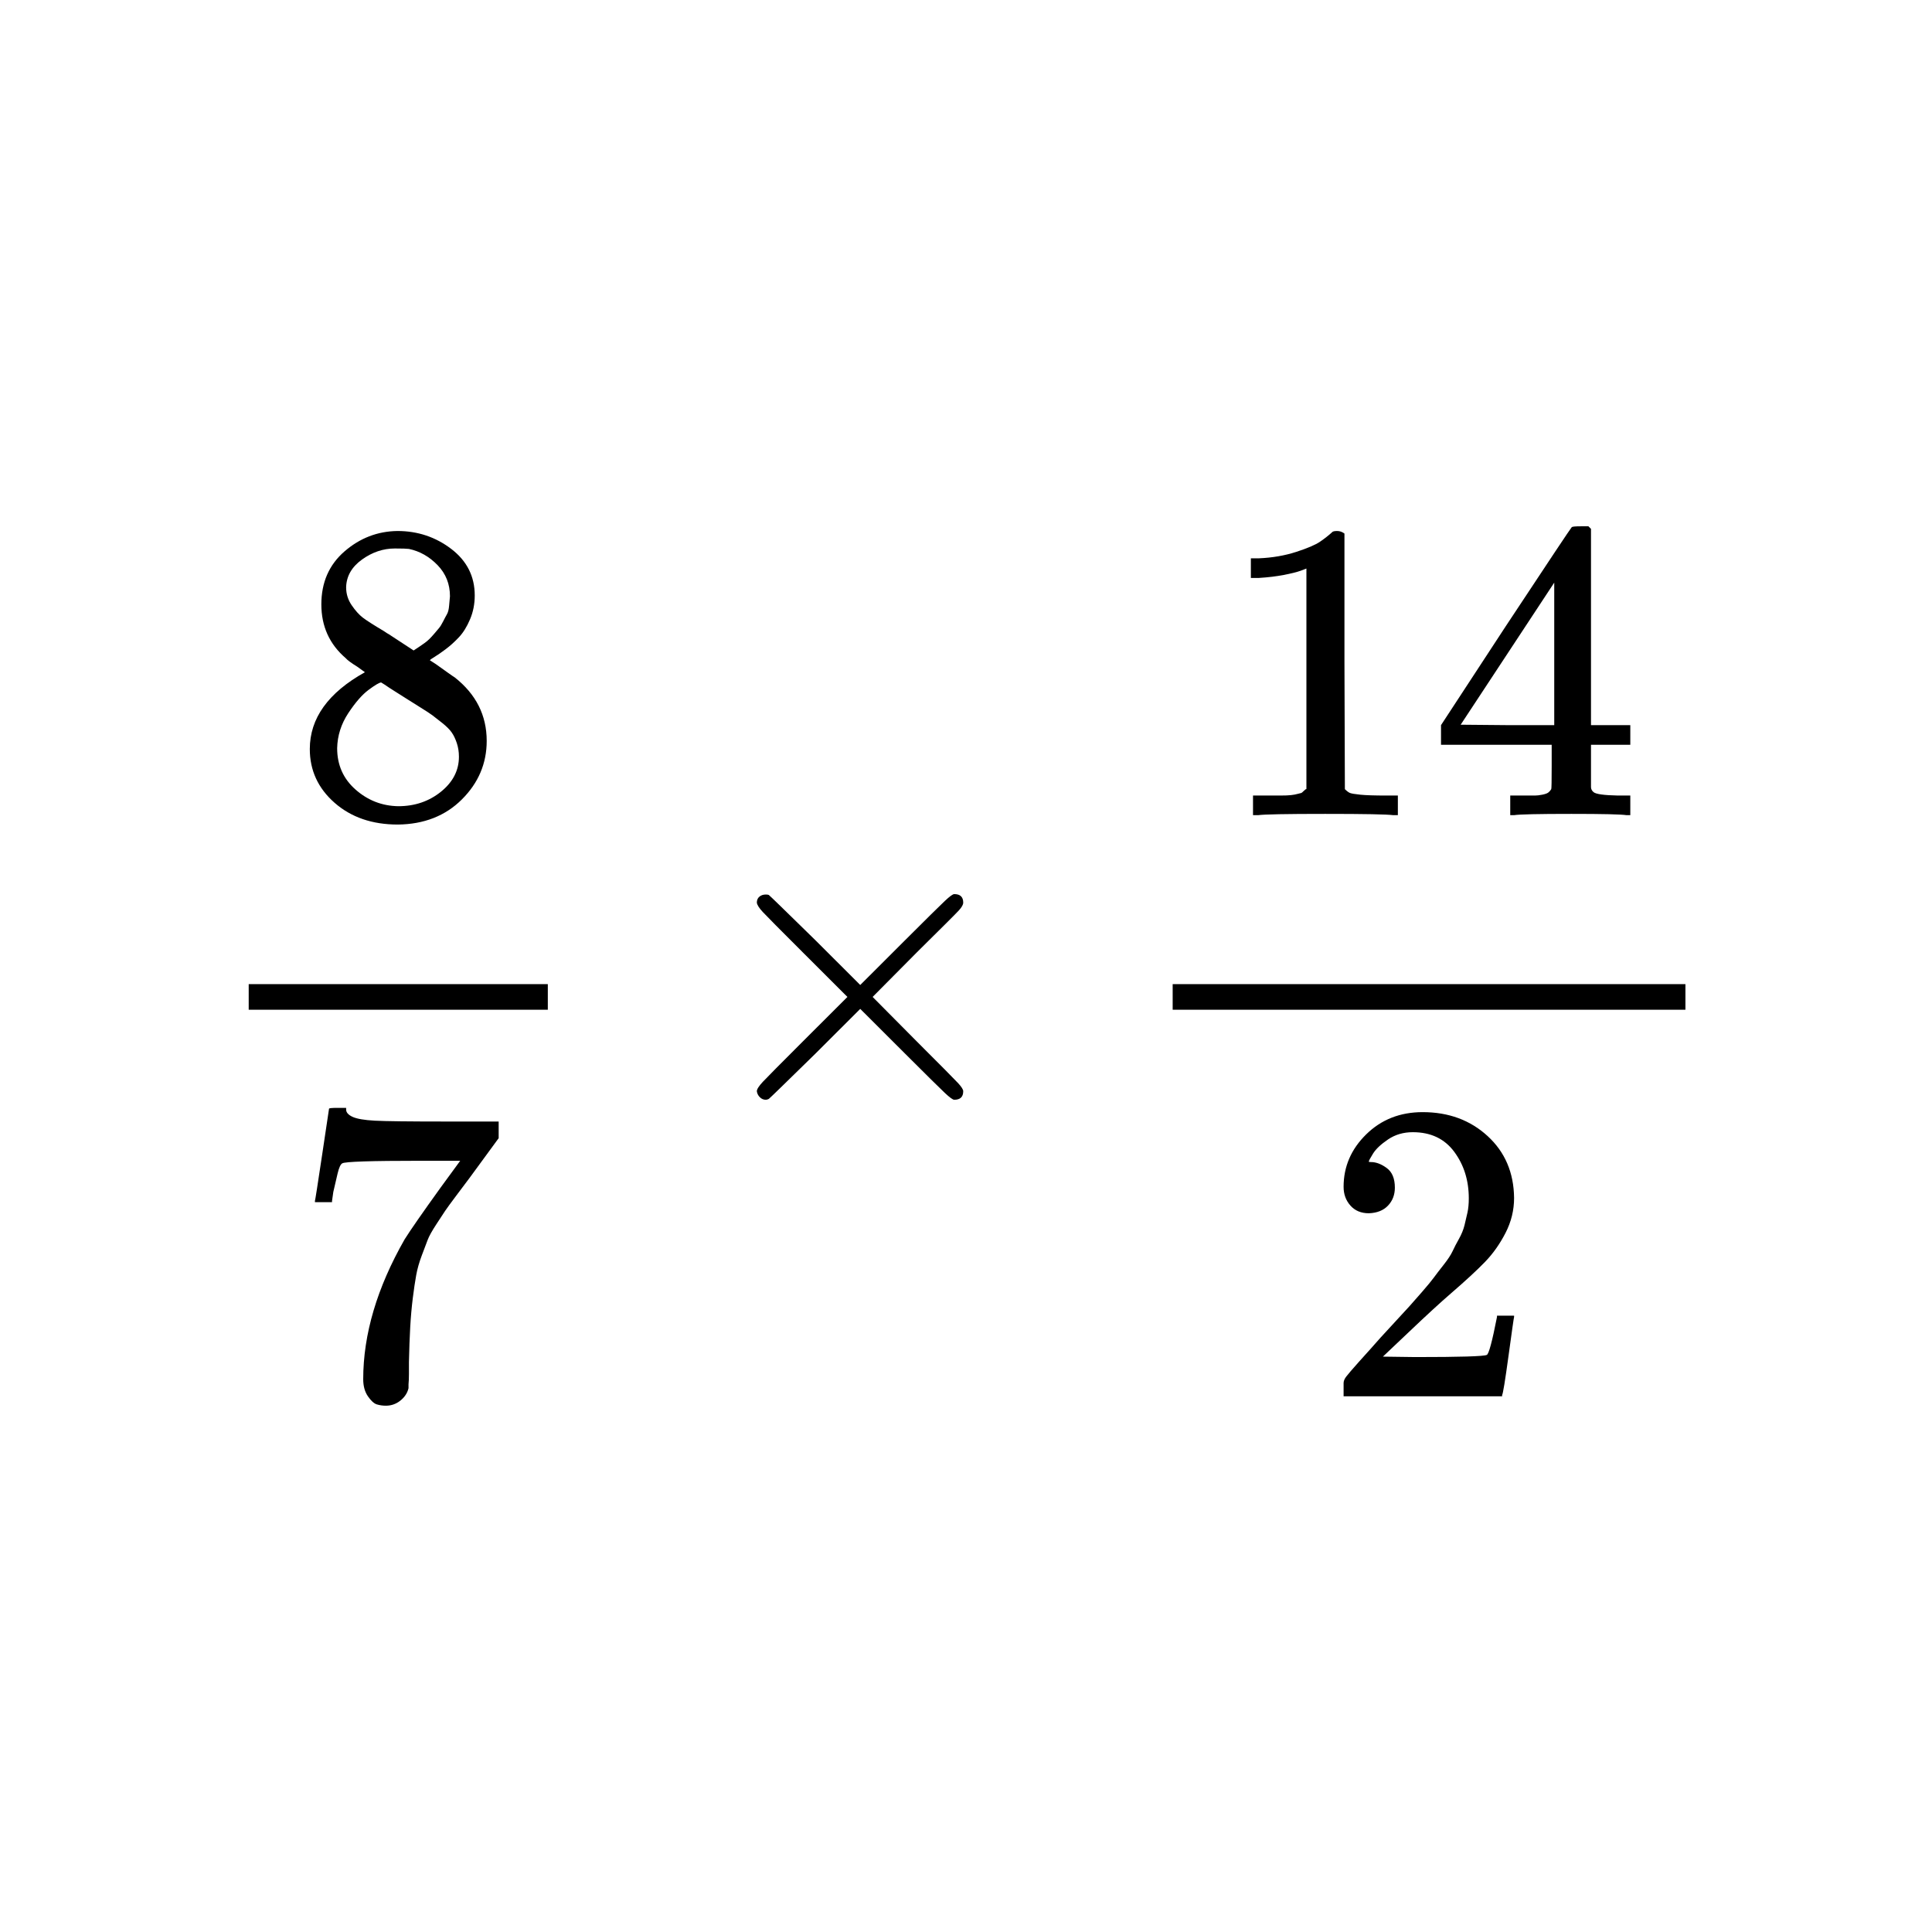 <svg xmlns="http://www.w3.org/2000/svg" xmlns:xlink="http://www.w3.org/1999/xlink" width="1000" zoomAndPan="magnify" viewBox="0 0 750 750" height="1000" preserveAspectRatio="xMidYMid meet" version="1.0"><defs><clipPath id="f1fc56e419"><path d="M 122 430 L 194 430 L 194 545.691 L 122 545.691 Z M 122 430 " clip-rule="nonzero"/></clipPath><clipPath id="be873ef125"><path d="M 559 204.309 L 633 204.309 L 633 317 L 559 317 Z M 559 204.309 " clip-rule="nonzero"/></clipPath></defs><rect x="-75" width="900" fill="#ffffff" y="-75" height="900" fill-opacity="1"/><rect x="-75" width="900" fill="#ffffff" y="-75" height="900" fill-opacity="1"/><path fill="#000000" d="M 124.746 247.375 C 124.746 247.375 124.746 243.125 124.746 234.621 C 124.746 226.121 127.73 219.273 133.703 214.082 C 139.676 208.895 146.531 206.242 154.27 206.133 C 162.121 206.133 169.09 208.453 175.172 213.09 C 181.254 217.727 184.293 223.746 184.293 231.145 C 184.293 234.457 183.688 237.547 182.469 240.418 C 181.254 243.289 179.816 245.609 178.156 247.375 C 176.5 249.145 174.785 250.688 173.016 252.016 C 171.246 253.34 169.809 254.332 168.703 254.996 C 167.598 255.656 166.988 256.102 166.879 256.32 L 169.199 257.812 C 170.75 258.914 172.297 260.02 173.844 261.125 C 175.395 262.227 176.277 262.836 176.5 262.945 C 184.793 269.461 188.938 277.688 188.938 287.625 C 188.938 296.352 185.73 303.914 179.316 310.32 C 172.906 316.723 164.609 319.98 154.438 320.09 C 144.484 320.09 136.301 317.273 129.887 311.645 C 123.473 306.012 120.266 299.055 120.266 290.773 C 120.266 278.848 127.398 268.91 141.664 260.957 L 138.68 258.805 C 136.355 257.371 134.863 256.266 134.199 255.492 C 127.898 250.082 124.746 243.125 124.746 234.621 Z M 160.574 252.512 L 161.57 251.848 C 162.234 251.406 162.73 251.074 163.062 250.855 C 163.395 250.633 163.949 250.246 164.723 249.695 C 165.496 249.145 166.16 248.59 166.711 248.039 C 167.266 247.488 167.875 246.824 168.535 246.051 C 169.199 245.277 169.809 244.559 170.359 243.898 C 170.914 243.234 171.469 242.352 172.02 241.246 C 172.574 240.145 173.07 239.203 173.512 238.434 C 173.957 237.66 174.23 236.555 174.344 235.117 C 174.453 233.684 174.562 232.469 174.676 231.477 C 174.676 226.727 173.07 222.695 169.863 219.383 C 166.656 216.07 162.953 213.973 158.75 213.09 C 157.977 212.98 156.152 212.922 153.277 212.922 C 148.742 212.922 144.484 214.359 140.504 217.23 C 136.523 220.102 134.477 223.691 134.367 227.996 C 134.367 230.535 135.086 232.855 136.523 234.953 C 137.961 237.051 139.398 238.652 140.836 239.758 C 142.273 240.859 145.039 242.629 149.129 245.059 C 149.902 245.609 150.512 245.996 150.953 246.215 Z M 154.602 312.969 C 161.016 312.969 166.547 311.09 171.191 307.336 C 175.836 303.582 178.156 299.055 178.156 293.754 C 178.156 291.879 177.879 290.109 177.328 288.453 C 176.773 286.797 176.113 285.418 175.336 284.312 C 174.562 283.211 173.348 281.996 171.688 280.668 C 170.031 279.344 168.758 278.352 167.875 277.688 C 166.988 277.023 165.387 275.977 163.062 274.539 C 160.742 273.105 159.246 272.168 158.586 271.727 C 157.035 270.73 155.379 269.684 153.609 268.578 C 151.84 267.473 150.402 266.535 149.297 265.762 L 147.969 264.934 C 147.305 264.934 145.703 265.871 143.156 267.75 C 140.613 269.625 137.961 272.664 135.195 276.859 C 132.43 281.055 130.992 285.582 130.883 290.441 C 130.883 296.957 133.262 302.312 138.016 306.508 C 142.77 310.703 148.301 312.859 154.602 312.969 Z M 154.602 312.969 " fill-opacity="1" fill-rule="nonzero"/><g clip-path="url(#f1fc56e419)"><path fill="#000000" d="M 122.258 466.184 C 122.367 465.961 123.309 459.945 125.078 448.129 L 127.73 430.406 C 127.73 430.184 128.836 430.074 131.051 430.074 L 134.367 430.074 L 134.367 430.738 C 134.367 431.84 135.195 432.781 136.855 433.555 C 138.512 434.324 141.387 434.824 145.48 435.043 C 149.57 435.266 158.914 435.375 173.512 435.375 L 193.582 435.375 L 193.582 441.836 L 182.305 457.238 C 181.309 458.562 179.648 460.773 177.328 463.863 C 175.004 466.957 173.512 469 172.848 469.992 C 172.188 470.988 171.023 472.754 169.367 475.293 C 167.707 477.832 166.602 479.82 166.047 481.258 C 165.496 482.691 164.723 484.734 163.727 487.387 C 162.73 490.035 162.012 492.574 161.57 495.004 C 161.129 497.434 160.684 500.414 160.242 503.949 C 159.801 507.484 159.469 511.238 159.246 515.211 C 159.027 519.188 158.859 523.715 158.75 528.793 C 158.75 530.34 158.75 531.887 158.75 533.434 C 158.75 534.977 158.695 536.305 158.586 537.406 L 158.586 538.898 C 158.141 540.777 157.09 542.375 155.434 543.703 C 153.773 545.027 151.895 545.691 149.793 545.691 C 148.578 545.691 147.414 545.523 146.309 545.191 C 145.203 544.863 144.043 543.812 142.828 542.047 C 141.609 540.277 141 538.07 141 535.422 C 141 517.973 146.363 499.863 157.09 481.09 C 159.305 477.559 163.949 470.875 171.023 461.047 L 178.656 450.613 L 163.23 450.613 C 143.988 450.613 133.867 450.945 132.875 451.609 C 132.211 451.938 131.602 453.266 131.051 455.582 C 130.496 457.902 129.945 460.277 129.391 462.707 L 128.895 466.184 L 128.895 466.68 L 122.258 466.68 Z M 122.258 466.184 " fill-opacity="1" fill-rule="nonzero"/></g><path fill="#000000" d="M 96.547 391.977 L 212.66 391.977 L 212.66 382.039 L 96.547 382.039 Z M 96.547 391.977 " fill-opacity="1" fill-rule="nonzero"/><path fill="#000000" d="M 373.922 423.613 C 373.922 425.824 372.762 426.926 370.438 426.926 C 369.883 426.926 368.668 426.043 366.789 424.277 C 364.91 422.512 359.711 417.375 351.195 408.871 L 333.945 391.648 L 316.527 409.039 C 304.809 420.523 298.781 426.375 298.449 426.598 C 298.008 426.816 297.621 426.926 297.289 426.926 C 296.402 426.926 295.629 426.598 294.965 425.934 C 294.301 425.27 293.914 424.5 293.805 423.613 C 293.805 422.84 294.578 421.629 296.125 419.969 C 297.676 418.312 302.871 413.07 311.719 404.234 L 328.969 387.008 L 311.719 369.781 C 302.762 360.84 297.562 355.594 296.125 354.047 C 294.688 352.5 293.914 351.285 293.805 350.402 C 293.805 349.41 294.137 348.637 294.801 348.082 C 295.461 347.531 296.293 347.254 297.289 347.254 C 297.84 347.254 298.227 347.312 298.449 347.422 C 298.781 347.641 304.809 353.496 316.527 364.98 L 333.945 382.371 L 351.195 365.145 C 359.711 356.641 364.91 351.508 366.789 349.742 C 368.668 347.973 369.883 347.09 370.438 347.09 C 372.762 347.09 373.922 348.195 373.922 350.402 C 373.922 351.176 373.367 352.168 372.262 353.383 C 371.156 354.598 365.738 360.012 356.008 369.617 L 338.754 387.008 L 356.008 404.402 C 365.297 413.676 370.602 419.031 371.93 420.469 C 373.258 421.902 373.922 422.953 373.922 423.613 Z M 373.922 423.613 " fill-opacity="1" fill-rule="nonzero"/><path fill="#000000" d="M 507.148 220.707 L 504.992 221.535 C 503.445 222.09 501.234 222.641 498.359 223.191 C 495.484 223.746 492.277 224.133 488.738 224.352 L 485.586 224.352 L 485.586 216.734 L 488.738 216.734 C 493.938 216.512 498.746 215.684 503.168 214.25 C 507.594 212.812 510.688 211.488 512.457 210.273 C 514.227 209.059 515.777 207.844 517.102 206.629 C 517.324 206.297 517.988 206.133 519.094 206.133 C 520.09 206.133 521.027 206.465 521.914 207.125 L 521.914 256.652 L 522.078 306.344 C 522.852 307.117 523.516 307.613 524.07 307.832 C 524.621 308.055 525.949 308.277 528.051 308.496 C 530.152 308.719 533.578 308.828 538.336 308.828 L 542.648 308.828 L 542.648 316.445 L 540.824 316.445 C 538.5 316.117 529.711 315.949 514.449 315.949 C 499.41 315.949 490.73 316.117 488.406 316.445 L 486.418 316.445 L 486.418 308.828 L 490.73 308.828 C 493.16 308.828 495.262 308.828 497.031 308.828 C 498.801 308.828 500.184 308.773 501.18 308.66 C 502.176 308.551 503.059 308.387 503.832 308.164 C 504.605 307.945 505.051 307.832 505.16 307.832 C 505.27 307.832 505.602 307.559 506.156 307.004 C 506.707 306.453 507.039 306.234 507.148 306.344 Z M 507.148 220.707 " fill-opacity="1" fill-rule="nonzero"/><g clip-path="url(#be873ef125)"><path fill="#000000" d="M 631.391 316.445 C 629.398 316.117 622.266 315.949 609.992 315.949 C 597.164 315.949 589.754 316.117 587.766 316.445 L 586.273 316.445 L 586.273 308.828 L 591.414 308.828 C 593.625 308.828 595.117 308.828 595.891 308.828 C 596.668 308.828 597.605 308.719 598.711 308.496 C 599.816 308.277 600.594 308 601.035 307.668 C 601.477 307.336 601.863 306.895 602.195 306.344 C 602.305 306.121 602.363 303.141 602.363 297.398 L 602.363 289.117 L 559.402 289.117 L 559.402 281.496 L 584.445 243.234 C 601.367 217.617 609.938 204.754 610.156 204.641 C 610.379 204.422 611.539 204.309 613.641 204.309 L 616.625 204.309 L 617.621 205.305 L 617.621 281.496 L 632.883 281.496 L 632.883 289.117 L 617.621 289.117 L 617.621 297.562 C 617.621 302.094 617.621 304.742 617.621 305.516 C 617.621 306.289 617.953 306.949 618.617 307.504 C 619.5 308.277 622.652 308.719 628.07 308.828 L 632.883 308.828 L 632.883 316.445 Z M 603.355 281.496 L 603.355 226.176 L 567.031 281.332 L 585.109 281.496 Z M 603.355 281.496 " fill-opacity="1" fill-rule="nonzero"/></g><path fill="#000000" d="M 531.367 470.988 C 528.383 470.988 526.004 469.992 524.234 468.004 C 522.465 466.02 521.582 463.59 521.582 460.719 C 521.582 452.879 524.512 446.086 530.371 440.344 C 536.234 434.602 543.531 431.73 552.27 431.73 C 562.332 431.73 570.734 434.824 577.48 441.008 C 584.227 447.191 587.652 455.195 587.766 465.023 C 587.766 469.773 586.66 474.301 584.449 478.605 C 582.234 482.914 579.582 486.668 576.484 489.871 C 573.391 493.07 568.965 497.156 563.215 502.125 C 559.234 505.551 553.707 510.629 546.629 517.367 L 536.84 526.641 L 549.449 526.809 C 566.809 526.809 576.043 526.531 577.148 525.98 C 577.922 525.758 579.25 520.844 581.129 511.238 L 581.129 510.738 L 587.766 510.738 L 587.766 511.238 C 587.652 511.566 586.934 516.594 585.609 526.309 C 584.281 536.027 583.453 541.105 583.121 541.547 L 583.121 542.047 L 521.582 542.047 L 521.582 536.91 C 521.582 536.137 521.914 535.309 522.578 534.426 C 523.238 533.543 524.898 531.609 527.555 528.629 C 530.758 525.094 533.523 522.004 535.848 519.352 C 536.84 518.25 538.723 516.207 541.484 513.227 C 544.25 510.242 546.129 508.199 547.125 507.098 C 548.121 505.992 549.723 504.168 551.938 501.629 C 554.148 499.09 555.695 497.215 556.582 496 C 557.465 494.785 558.738 493.129 560.395 491.027 C 562.055 488.93 563.215 487.164 563.879 485.73 C 564.543 484.293 565.371 482.691 566.367 480.926 C 567.363 479.16 568.082 477.391 568.523 475.625 C 568.965 473.859 569.352 472.203 569.684 470.656 C 570.016 469.109 570.184 467.289 570.184 465.191 C 570.184 458.234 568.301 452.215 564.543 447.137 C 560.781 442.055 555.418 439.516 548.453 439.516 C 544.805 439.516 541.598 440.453 538.832 442.332 C 536.066 444.207 534.133 446.031 533.027 447.797 C 531.922 449.566 531.367 450.613 531.367 450.945 C 531.367 451.055 531.645 451.109 532.195 451.109 C 534.188 451.109 536.234 451.883 538.336 453.43 C 540.438 454.977 541.484 457.516 541.484 461.047 C 541.484 463.809 540.602 466.129 538.832 468.004 C 537.062 469.883 534.574 470.875 531.367 470.988 Z M 531.367 470.988 " fill-opacity="1" fill-rule="nonzero"/><path fill="#000000" d="M 455.23 391.977 L 654.281 391.977 L 654.281 382.039 L 455.23 382.039 Z M 455.23 391.977 " fill-opacity="1" fill-rule="nonzero"/></svg>